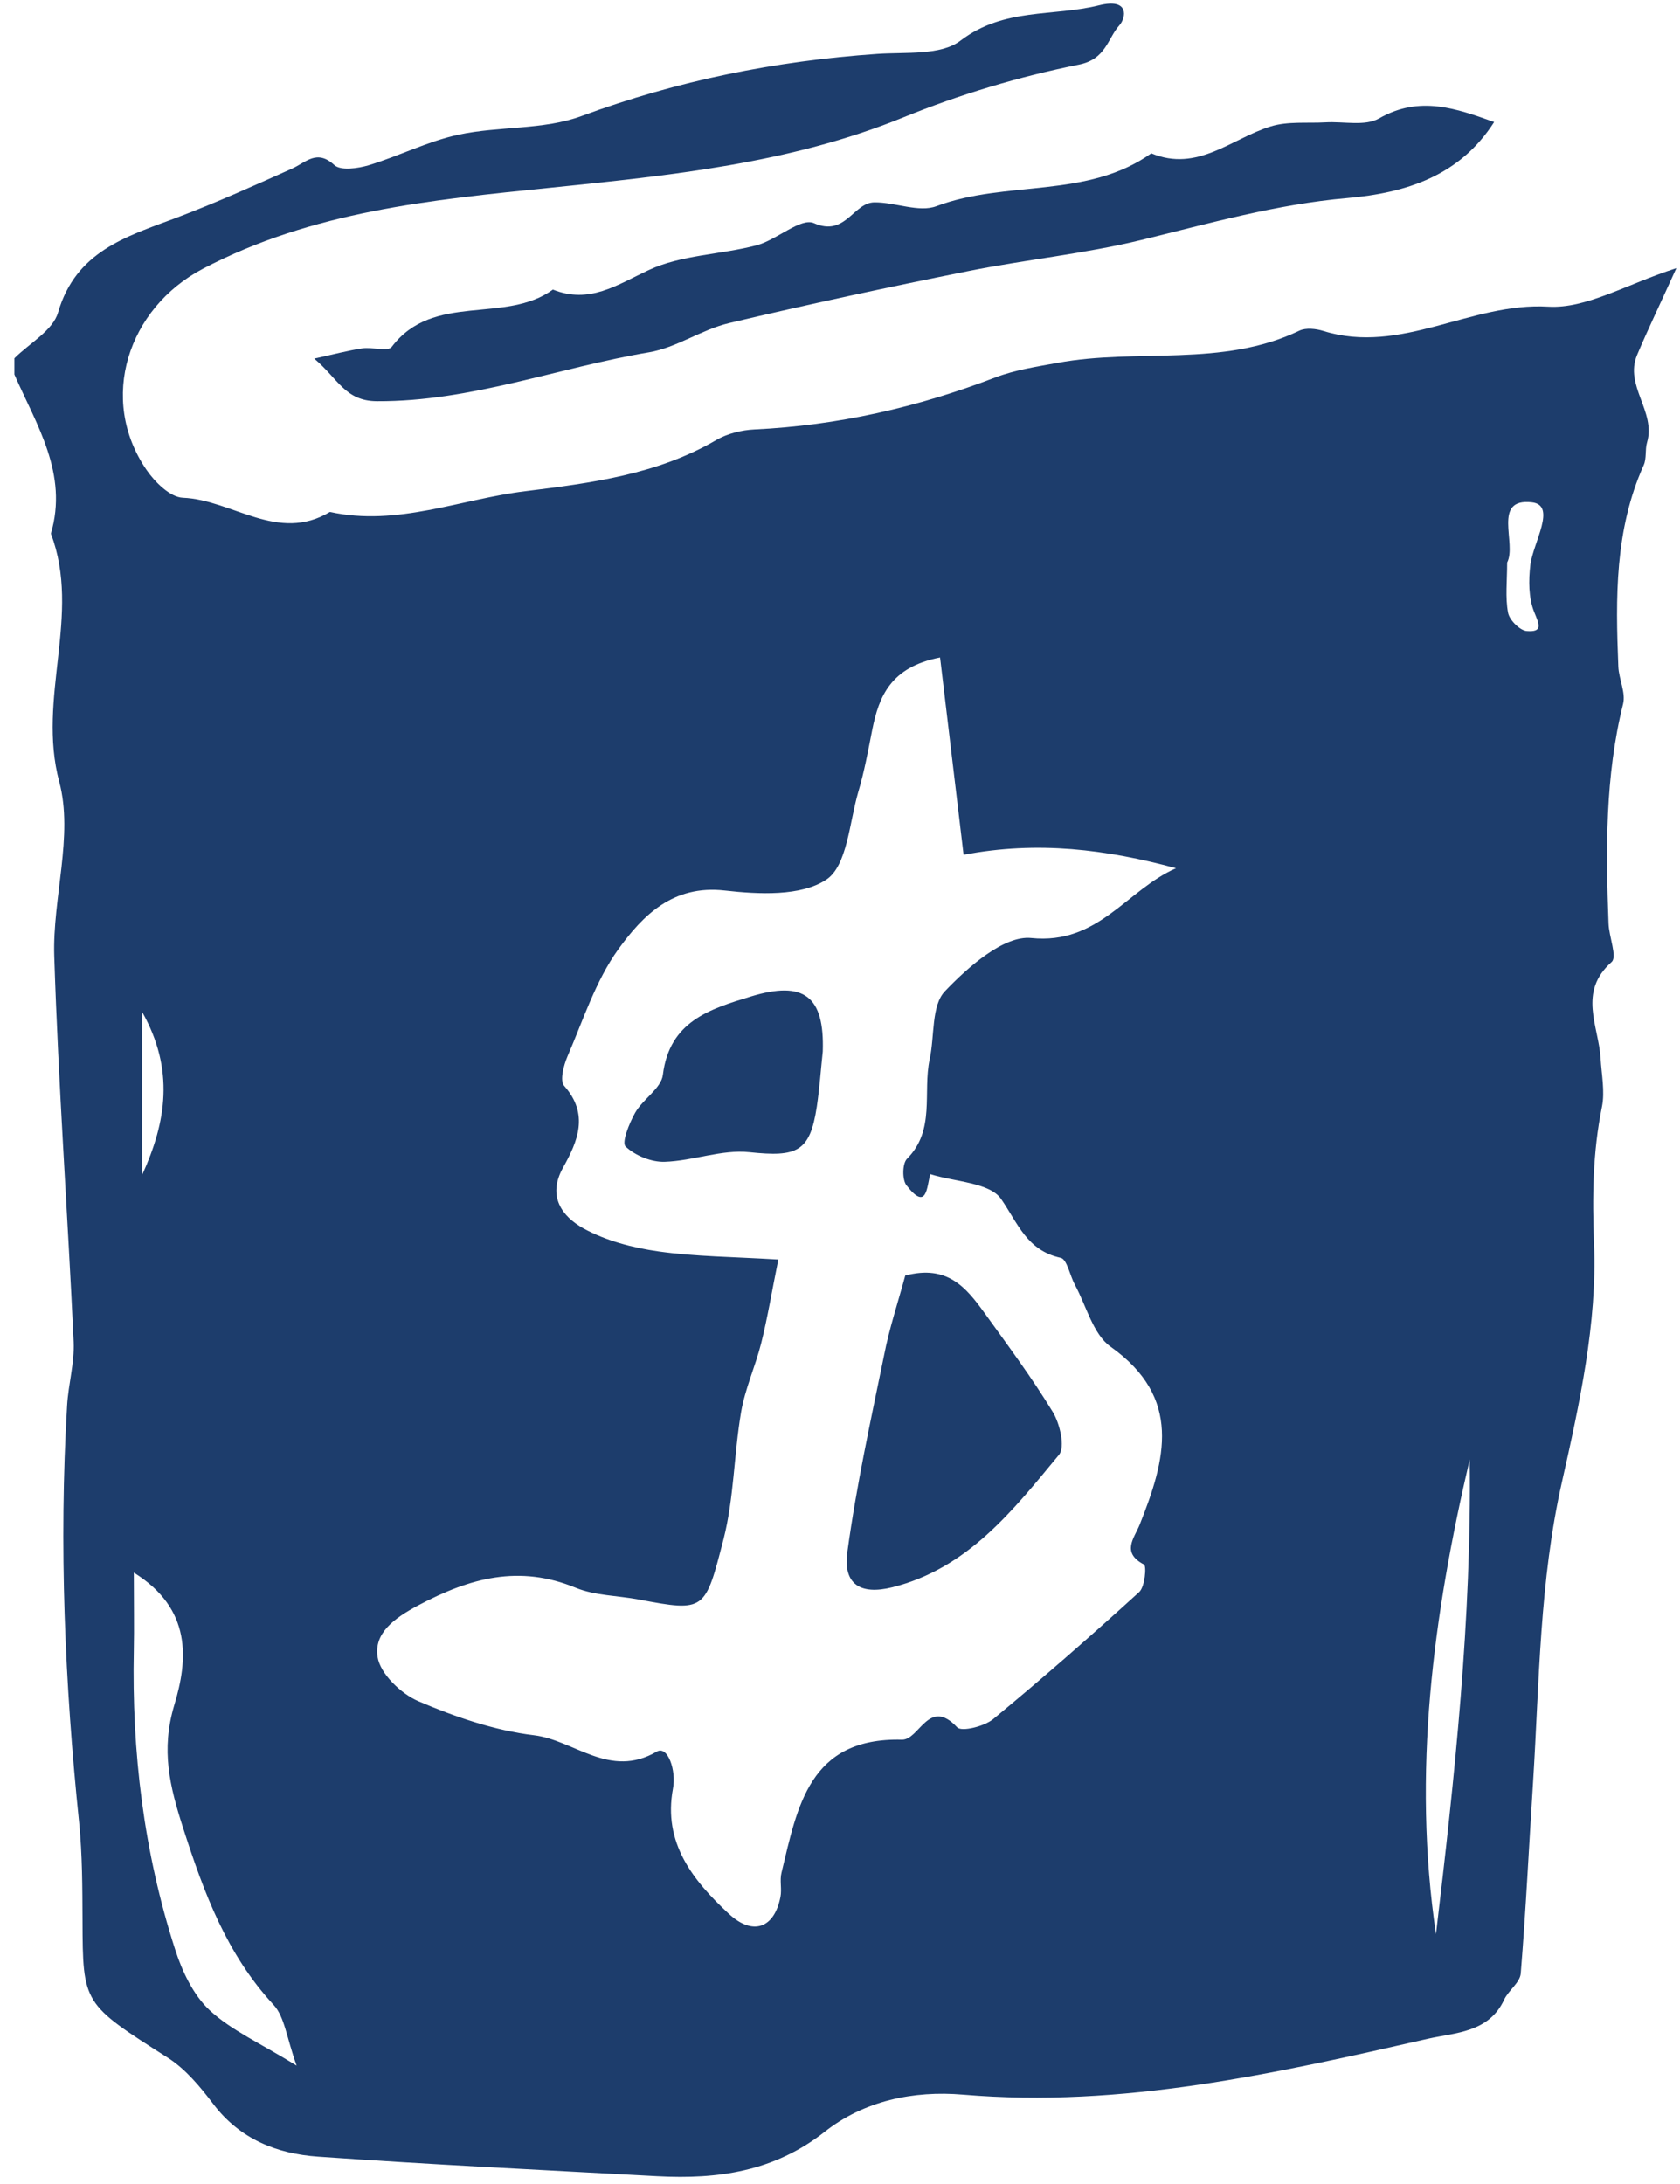 <svg width="110" height="143" viewBox="0 0 110 143" fill="none" xmlns="http://www.w3.org/2000/svg">
<path d="M0.942 24.52C0.942 24.169 0.942 23.809 0.942 23.459C1.932 22.47 3.462 21.64 3.802 20.459C4.962 16.47 8.232 15.499 11.492 14.28C14.072 13.309 16.602 12.169 19.122 11.04C20.042 10.63 20.742 9.749 21.892 10.809C22.312 11.19 23.432 11.03 24.142 10.819C26.122 10.22 28.012 9.249 30.022 8.819C32.672 8.249 35.582 8.519 38.072 7.599C44.352 5.279 50.782 3.989 57.432 3.529C59.292 3.399 61.602 3.649 62.892 2.659C65.742 0.489 68.952 1.099 71.962 0.349C73.972 -0.151 73.732 1.169 73.292 1.659C72.512 2.529 72.422 3.869 70.652 4.229C66.722 5.019 62.822 6.189 59.112 7.699C51.702 10.71 43.852 11.489 36.072 12.29C28.202 13.089 20.472 13.829 13.282 17.599C8.372 20.18 6.422 26.13 9.582 30.75C10.132 31.559 11.142 32.559 11.972 32.59C15.202 32.719 18.192 35.569 21.602 33.52C26.012 34.489 30.152 32.679 34.412 32.16C38.692 31.63 43.042 31.07 46.902 28.809C47.622 28.39 48.552 28.16 49.392 28.119C54.852 27.86 60.082 26.669 65.182 24.709C66.472 24.22 67.872 24.009 69.242 23.759C74.482 22.79 80.022 24.079 85.082 21.649C85.502 21.45 86.162 21.52 86.642 21.669C91.752 23.259 96.312 19.779 101.372 20.079C103.872 20.23 106.482 18.61 109.762 17.559C108.722 19.86 107.912 21.529 107.192 23.239C106.342 25.25 108.442 26.95 107.842 28.97C107.702 29.45 107.822 30.02 107.622 30.459C105.722 34.69 105.782 39.15 105.962 43.63C105.992 44.459 106.462 45.349 106.272 46.099C105.092 50.84 105.142 55.65 105.322 60.469C105.352 61.34 105.902 62.66 105.522 62.989C103.302 64.96 104.672 67.169 104.802 69.299C104.862 70.35 105.092 71.46 104.892 72.46C104.282 75.46 104.252 78.359 104.372 81.469C104.582 86.62 103.422 91.919 102.272 97.029C100.802 103.529 100.792 110.099 100.382 116.659C100.112 120.849 99.912 125.039 99.572 129.219C99.522 129.819 98.762 130.329 98.482 130.939C97.482 133.089 95.282 133.089 93.502 133.489C83.492 135.769 73.472 138.039 63.062 137.149C59.792 136.869 56.562 137.559 54.002 139.579C50.682 142.189 47.002 142.699 43.042 142.489C35.632 142.089 28.222 141.729 20.822 141.209C18.132 141.019 15.712 140.069 13.962 137.759C13.122 136.649 12.162 135.489 11.012 134.749C5.432 131.189 5.422 131.239 5.402 125.709C5.392 123.589 5.392 121.449 5.182 119.349C4.242 110.259 3.852 101.169 4.392 92.04C4.472 90.639 4.882 89.249 4.822 87.87C4.432 79.45 3.822 71.04 3.552 62.609C3.432 58.8 4.822 54.719 3.882 51.2C2.402 45.679 5.352 40.26 3.332 34.94C4.482 31.029 2.402 27.849 0.942 24.52ZM61.552 43.05C58.312 43.679 57.552 45.59 57.112 47.779C56.842 49.15 56.592 50.529 56.192 51.87C55.612 53.87 55.472 56.679 54.112 57.59C52.452 58.7 49.682 58.559 47.462 58.309C44.052 57.919 42.082 59.95 40.482 62.16C38.992 64.23 38.182 66.799 37.152 69.18C36.902 69.769 36.642 70.769 36.942 71.1C38.592 72.969 37.822 74.74 36.862 76.46C35.812 78.35 36.822 79.659 38.202 80.43C39.672 81.24 41.432 81.7 43.122 81.939C45.532 82.279 47.982 82.29 50.962 82.469C50.522 84.639 50.252 86.309 49.842 87.939C49.462 89.46 48.782 90.93 48.522 92.469C48.052 95.23 48.062 98.1 47.372 100.789C46.162 105.469 46.182 105.559 41.822 104.729C40.442 104.469 38.962 104.479 37.692 103.959C33.992 102.439 30.782 103.309 27.392 105.109C25.772 105.969 24.482 106.949 24.722 108.489C24.892 109.589 26.252 110.899 27.392 111.389C29.802 112.419 32.382 113.309 34.972 113.619C37.612 113.939 39.912 116.489 43.002 114.689C43.722 114.269 44.292 115.929 44.062 117.119C43.402 120.659 45.362 123.119 47.722 125.309C49.292 126.769 50.702 126.259 51.102 124.199C51.202 123.689 51.042 123.119 51.172 122.609C52.212 118.299 52.972 113.759 59.052 113.909C60.202 113.939 60.802 111.099 62.672 113.099C62.962 113.409 64.452 113.039 65.032 112.559C68.292 109.869 71.472 107.079 74.592 104.239C74.962 103.899 75.082 102.539 74.902 102.439C73.402 101.649 74.262 100.719 74.622 99.829C76.322 95.57 77.432 91.529 72.722 88.18C71.562 87.359 71.132 85.499 70.372 84.109C70.052 83.51 69.862 82.45 69.452 82.359C67.232 81.87 66.662 80.12 65.552 78.51C64.802 77.419 62.512 77.389 60.912 76.879C60.672 77.749 60.692 79.329 59.352 77.609C59.062 77.24 59.082 76.189 59.382 75.879C61.272 73.99 60.402 71.529 60.872 69.359C61.202 67.84 60.972 65.84 61.872 64.9C63.392 63.309 65.732 61.239 67.522 61.419C71.922 61.87 73.762 58.27 77.002 56.849C72.452 55.62 67.962 55.039 63.092 55.969C62.562 51.52 62.072 47.44 61.552 43.05ZM8.762 102.969C8.762 105.079 8.792 106.569 8.762 108.039C8.622 114.709 9.412 121.269 11.462 127.629C11.922 129.069 12.652 130.619 13.722 131.619C15.142 132.939 17.022 133.769 19.422 135.249C18.762 133.419 18.642 132.059 17.912 131.269C14.842 127.949 13.362 123.959 12.002 119.729C11.102 116.939 10.532 114.589 11.412 111.639C12.312 108.679 12.582 105.339 8.762 102.969ZM94.022 126.639C95.252 116.329 96.362 105.989 96.232 95.559C93.832 105.789 92.462 116.089 94.022 126.639ZM98.682 36.83C98.682 38.039 98.552 39.109 98.742 40.12C98.832 40.599 99.522 41.289 99.972 41.319C101.042 41.4 100.782 40.88 100.452 40.069C100.082 39.15 100.082 38.01 100.202 36.989C100.382 35.529 101.952 33.08 100.302 32.889C97.672 32.59 99.332 35.59 98.682 36.83ZM9.302 66.249C9.302 70.18 9.302 73.559 9.302 76.939C10.892 73.46 11.442 70.04 9.302 66.249Z" fill="#1D3D6C"/>
<path d="M97.832 7.99C95.582 11.5 92.112 12.63 88.202 12.97C83.612 13.37 79.202 14.62 74.742 15.71C71.002 16.62 67.132 17 63.352 17.76C58.122 18.81 52.902 19.93 47.712 21.16C45.922 21.59 44.282 22.77 42.482 23.07C36.542 24.07 30.842 26.3 24.682 26.27C22.582 26.26 22.132 24.78 20.572 23.48C21.862 23.2 22.782 22.95 23.722 22.81C24.372 22.71 25.402 23.04 25.652 22.71C28.372 19.12 33.072 21.24 36.202 18.96C38.592 19.92 40.372 18.67 42.462 17.69C44.602 16.68 47.192 16.68 49.542 16.06C50.862 15.71 52.432 14.23 53.292 14.61C55.372 15.53 55.872 13.25 57.262 13.25C58.622 13.24 60.162 13.93 61.312 13.5C65.882 11.78 71.162 13.04 75.382 10.04C78.412 11.3 80.632 9.07 83.192 8.28C84.312 7.93 85.582 8.08 86.792 8.01C87.972 7.94 89.382 8.28 90.302 7.75C92.962 6.23 95.362 7.11 97.832 7.99Z" fill="#1D3D6C"/>
<path d="M59.272 83.52C62.042 82.78 63.272 84.33 64.442 85.94C65.982 88.08 67.562 90.2 68.932 92.45C69.402 93.22 69.752 94.75 69.342 95.25C66.332 98.89 63.362 102.7 58.422 103.93C56.332 104.45 55.192 103.73 55.482 101.62C56.072 97.29 57.012 93 57.892 88.71C58.222 87 58.782 85.33 59.272 83.52Z" fill="#1D3D6C"/>
<path d="M53.872 68.85C53.742 70.05 53.662 71.26 53.482 72.46C53.032 75.43 52.192 75.77 49.062 75.44C47.262 75.25 45.382 76.01 43.522 76.07C42.652 76.1 41.582 75.66 40.962 75.07C40.692 74.81 41.202 73.54 41.592 72.85C42.102 71.96 43.292 71.26 43.402 70.38C43.832 66.87 46.472 66.07 49.152 65.25C52.652 64.18 53.992 65.23 53.872 68.85Z" fill="#1D3D6C"/>
</svg>
